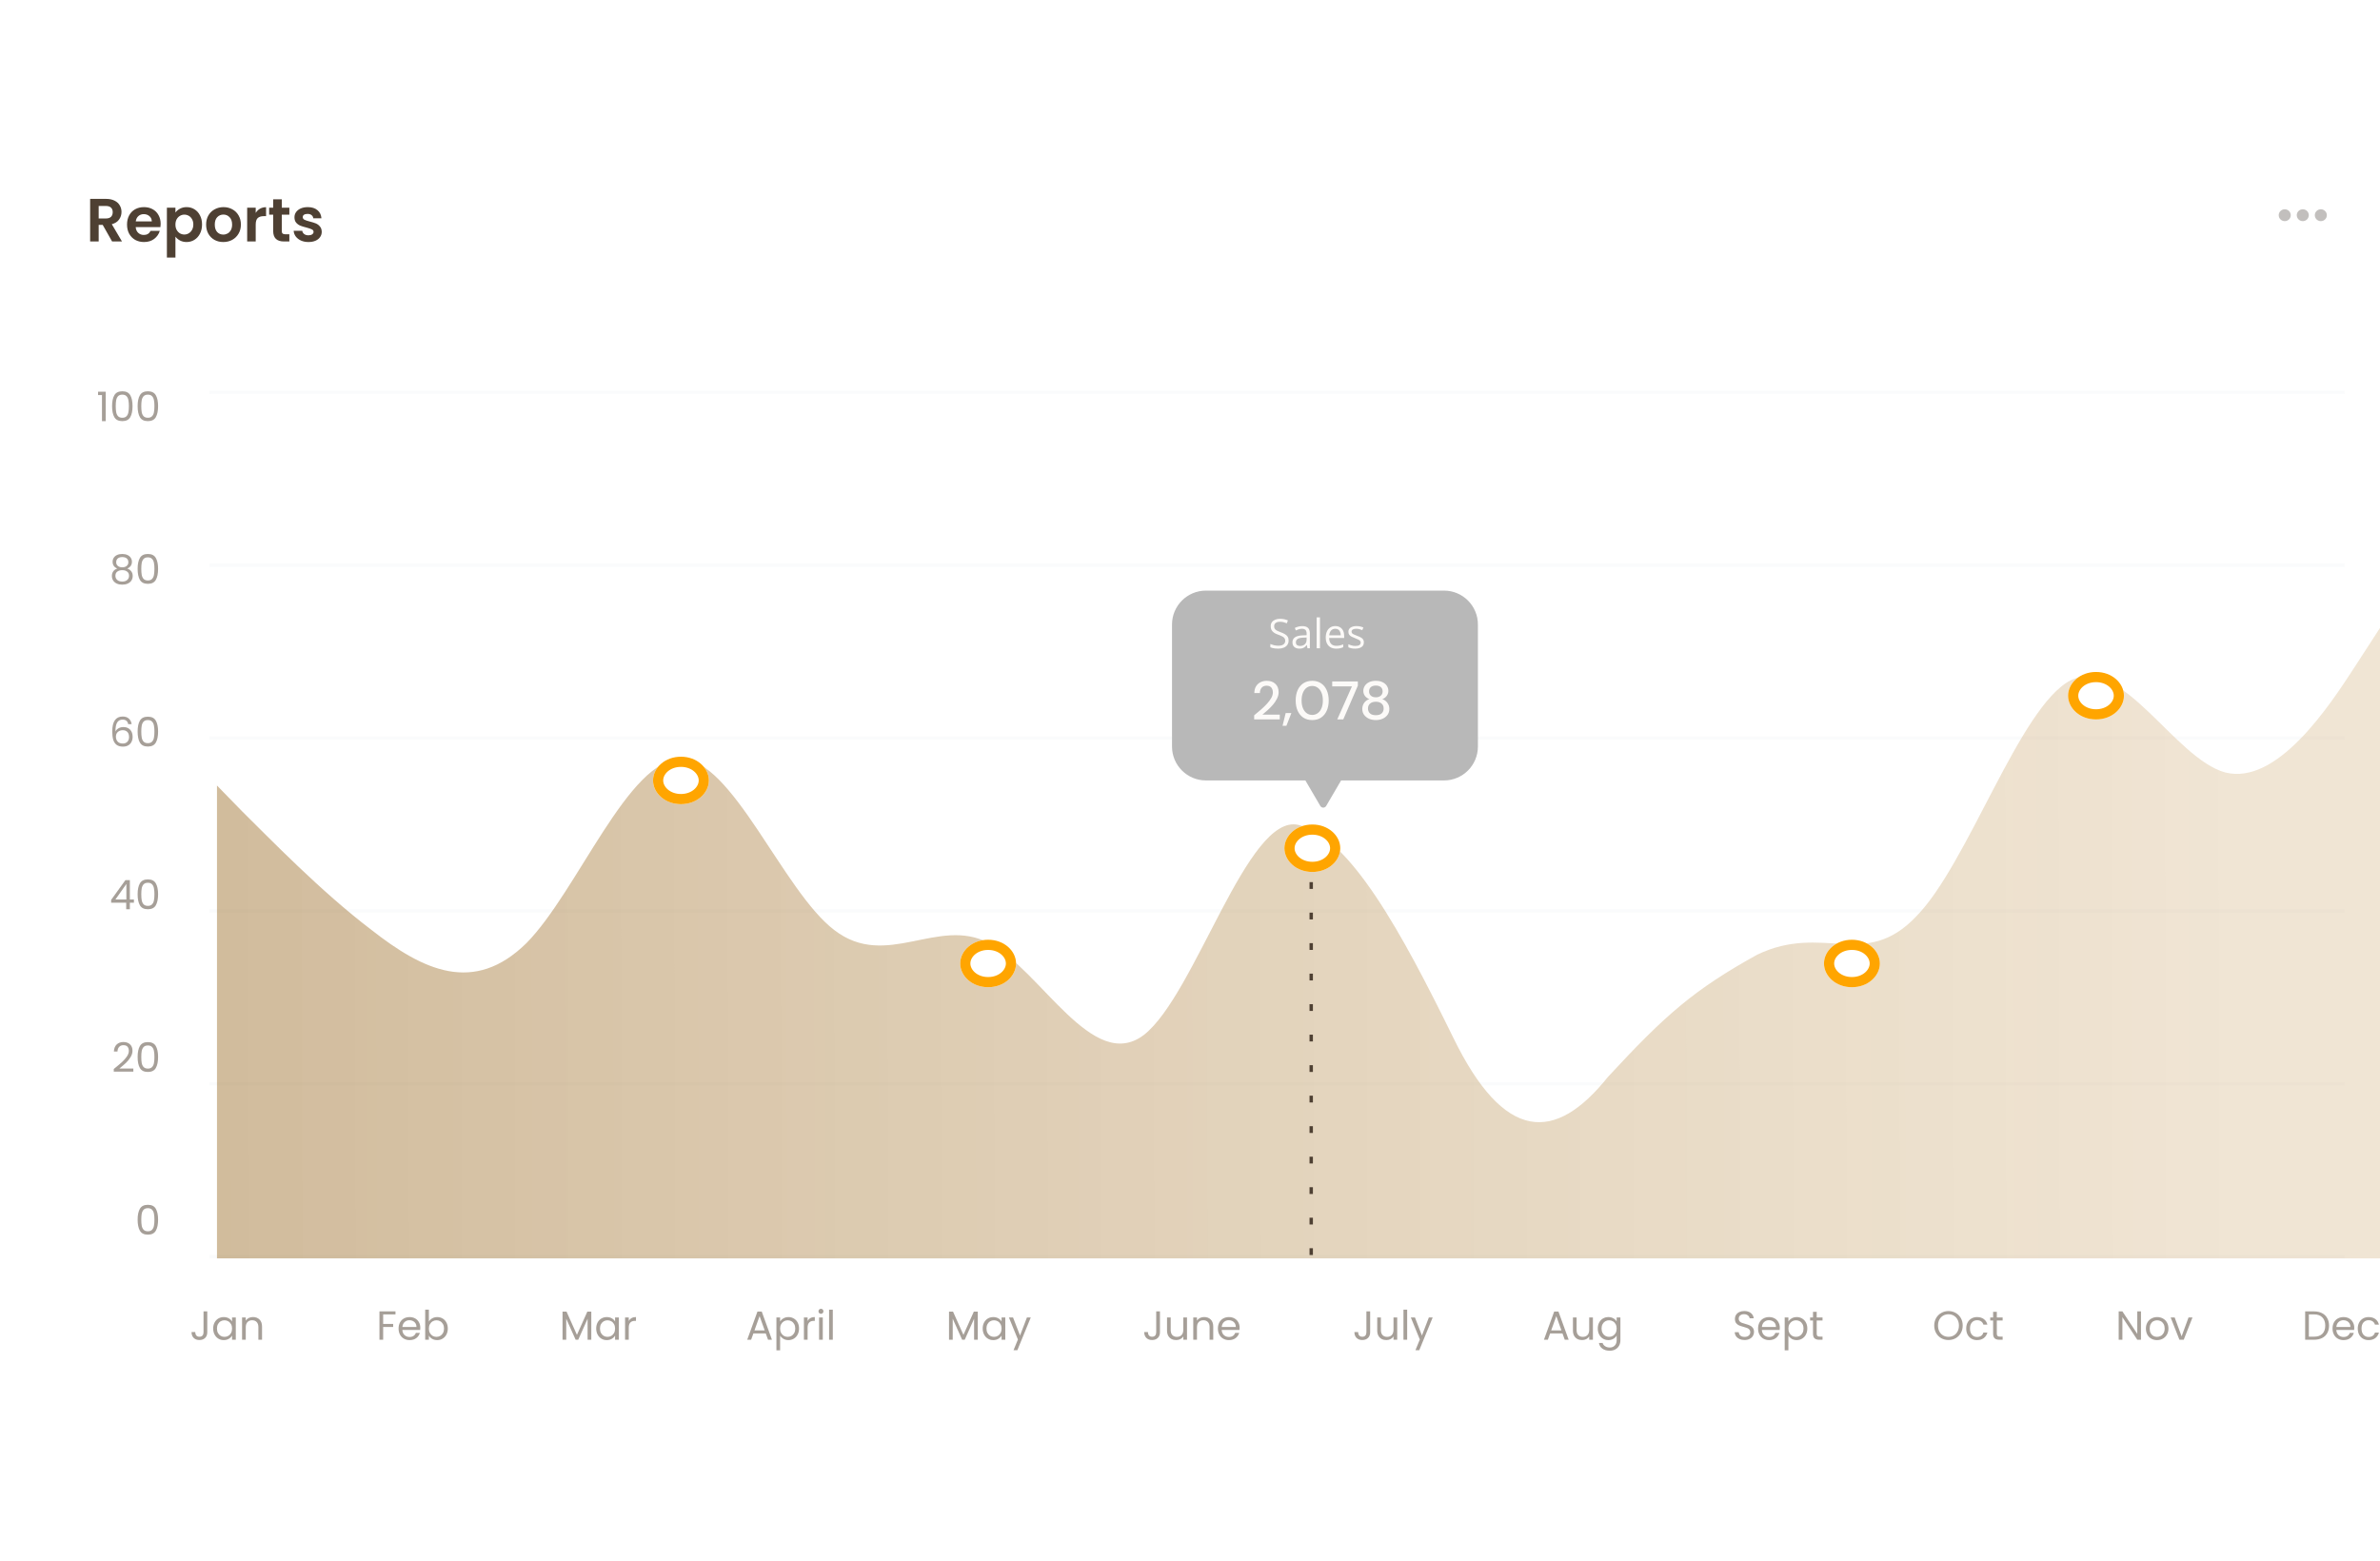 <svg width="622" height="408" viewBox="0 0 702 408" fill="none" xmlns="http://www.w3.org/2000/svg">
<rect width="702" height="408" rx="10" fill="white"/>
<g opacity="0.3">
<path d="M685.801 36.013C685.109 35.329 683.985 35.329 683.292 36.013C682.6 36.696 682.6 37.804 683.292 38.487C683.985 39.171 685.109 39.171 685.801 38.487C686.494 37.804 686.494 36.696 685.801 36.013Z" fill="#312921"/>
<path d="M680.48 36.013C679.787 35.329 678.664 35.329 677.971 36.013C677.278 36.696 677.278 37.804 677.971 38.487C678.664 39.171 679.787 39.171 680.48 38.487C681.172 37.804 681.172 36.696 680.48 36.013Z" fill="#312921"/>
<path d="M675.157 36.013C674.465 35.329 673.341 35.329 672.648 36.013C671.956 36.696 671.956 37.804 672.648 38.487C673.341 39.171 674.465 39.171 675.157 38.487C675.85 37.804 675.85 36.696 675.157 36.013Z" fill="#312921"/>
</g>
<line opacity="0.05" x1="61.786" y1="344.5" x2="691.566" y2="344.5" stroke="#99B2C6"/>
<line opacity="0.05" x1="61.786" y1="293.5" x2="691.566" y2="293.5" stroke="#99B2C6"/>
<line opacity="0.05" x1="61.786" y1="242.5" x2="691.566" y2="242.5" stroke="#99B2C6"/>
<line opacity="0.05" x1="61.786" y1="191.5" x2="691.566" y2="191.5" stroke="#99B2C6"/>
<line opacity="0.05" x1="61.786" y1="140.5" x2="691.566" y2="140.5" stroke="#99B2C6"/>
<line opacity="0.05" x1="61.786" y1="89.5" x2="691.566" y2="89.5" stroke="#99B2C6"/>
<path d="M28.927 90.32V89.324H31.183V98H30.079V90.32H28.927ZM33.059 93.572C33.059 92.196 33.283 91.124 33.731 90.356C34.179 89.58 34.963 89.192 36.083 89.192C37.195 89.192 37.975 89.58 38.423 90.356C38.871 91.124 39.095 92.196 39.095 93.572C39.095 94.972 38.871 96.06 38.423 96.836C37.975 97.612 37.195 98 36.083 98C34.963 98 34.179 97.612 33.731 96.836C33.283 96.06 33.059 94.972 33.059 93.572ZM38.015 93.572C38.015 92.876 37.967 92.288 37.871 91.808C37.783 91.32 37.595 90.928 37.307 90.632C37.027 90.336 36.619 90.188 36.083 90.188C35.539 90.188 35.123 90.336 34.835 90.632C34.555 90.928 34.367 91.32 34.271 91.808C34.183 92.288 34.139 92.876 34.139 93.572C34.139 94.292 34.183 94.896 34.271 95.384C34.367 95.872 34.555 96.264 34.835 96.56C35.123 96.856 35.539 97.004 36.083 97.004C36.619 97.004 37.027 96.856 37.307 96.56C37.595 96.264 37.783 95.872 37.871 95.384C37.967 94.896 38.015 94.292 38.015 93.572ZM40.594 93.572C40.594 92.196 40.818 91.124 41.266 90.356C41.714 89.58 42.498 89.192 43.618 89.192C44.73 89.192 45.51 89.58 45.958 90.356C46.406 91.124 46.63 92.196 46.63 93.572C46.63 94.972 46.406 96.06 45.958 96.836C45.51 97.612 44.73 98 43.618 98C42.498 98 41.714 97.612 41.266 96.836C40.818 96.06 40.594 94.972 40.594 93.572ZM45.55 93.572C45.55 92.876 45.502 92.288 45.406 91.808C45.318 91.32 45.13 90.928 44.842 90.632C44.562 90.336 44.154 90.188 43.618 90.188C43.074 90.188 42.658 90.336 42.37 90.632C42.09 90.928 41.902 91.32 41.806 91.808C41.718 92.288 41.674 92.876 41.674 93.572C41.674 94.292 41.718 94.896 41.806 95.384C41.902 95.872 42.09 96.264 42.37 96.56C42.658 96.856 43.074 97.004 43.618 97.004C44.154 97.004 44.562 96.856 44.842 96.56C45.13 96.264 45.318 95.872 45.406 95.384C45.502 94.896 45.55 94.292 45.55 93.572Z" fill="#4E4033" fill-opacity="0.5"/>
<path d="M34.608 141.488C34.16 141.312 33.816 141.056 33.576 140.72C33.336 140.384 33.216 139.976 33.216 139.496C33.216 139.064 33.324 138.676 33.54 138.332C33.756 137.98 34.076 137.704 34.5 137.504C34.932 137.296 35.452 137.192 36.06 137.192C36.668 137.192 37.184 137.296 37.608 137.504C38.04 137.704 38.364 137.98 38.58 138.332C38.804 138.676 38.916 139.064 38.916 139.496C38.916 139.96 38.792 140.368 38.544 140.72C38.296 141.064 37.956 141.32 37.524 141.488C38.02 141.64 38.412 141.908 38.7 142.292C38.996 142.668 39.144 143.124 39.144 143.66C39.144 144.18 39.016 144.636 38.76 145.028C38.504 145.412 38.14 145.712 37.668 145.928C37.204 146.136 36.668 146.24 36.06 146.24C35.452 146.24 34.916 146.136 34.452 145.928C33.996 145.712 33.64 145.412 33.384 145.028C33.128 144.636 33 144.18 33 143.66C33 143.124 33.144 142.664 33.432 142.28C33.72 141.896 34.112 141.632 34.608 141.488ZM37.86 139.628C37.86 139.14 37.7 138.764 37.38 138.5C37.06 138.236 36.62 138.104 36.06 138.104C35.508 138.104 35.072 138.236 34.752 138.5C34.432 138.764 34.272 139.144 34.272 139.64C34.272 140.088 34.436 140.448 34.764 140.72C35.1 140.992 35.532 141.128 36.06 141.128C36.596 141.128 37.028 140.992 37.356 140.72C37.692 140.44 37.86 140.076 37.86 139.628ZM36.06 141.968C35.468 141.968 34.984 142.108 34.608 142.388C34.232 142.66 34.044 143.072 34.044 143.624C34.044 144.136 34.224 144.548 34.584 144.86C34.952 145.172 35.444 145.328 36.06 145.328C36.676 145.328 37.164 145.172 37.524 144.86C37.884 144.548 38.064 144.136 38.064 143.624C38.064 143.088 37.88 142.68 37.512 142.4C37.144 142.112 36.66 141.968 36.06 141.968ZM40.594 141.572C40.594 140.196 40.818 139.124 41.266 138.356C41.714 137.58 42.498 137.192 43.618 137.192C44.73 137.192 45.51 137.58 45.958 138.356C46.406 139.124 46.63 140.196 46.63 141.572C46.63 142.972 46.406 144.06 45.958 144.836C45.51 145.612 44.73 146 43.618 146C42.498 146 41.714 145.612 41.266 144.836C40.818 144.06 40.594 142.972 40.594 141.572ZM45.55 141.572C45.55 140.876 45.502 140.288 45.406 139.808C45.318 139.32 45.13 138.928 44.842 138.632C44.562 138.336 44.154 138.188 43.618 138.188C43.074 138.188 42.658 138.336 42.37 138.632C42.09 138.928 41.902 139.32 41.806 139.808C41.718 140.288 41.674 140.876 41.674 141.572C41.674 142.292 41.718 142.896 41.806 143.384C41.902 143.872 42.09 144.264 42.37 144.56C42.658 144.856 43.074 145.004 43.618 145.004C44.154 145.004 44.562 144.856 44.842 144.56C45.13 144.264 45.318 143.872 45.406 143.384C45.502 142.896 45.55 142.292 45.55 141.572Z" fill="#4E4033" fill-opacity="0.5"/>
<path d="M37.813 187.388C37.637 186.5 37.089 186.056 36.169 186.056C35.457 186.056 34.925 186.332 34.573 186.884C34.221 187.428 34.049 188.328 34.057 189.584C34.241 189.168 34.545 188.844 34.969 188.612C35.401 188.372 35.881 188.252 36.409 188.252C37.233 188.252 37.889 188.508 38.377 189.02C38.873 189.532 39.121 190.24 39.121 191.144C39.121 191.688 39.013 192.176 38.797 192.608C38.589 193.04 38.269 193.384 37.837 193.64C37.413 193.896 36.897 194.024 36.289 194.024C35.465 194.024 34.821 193.84 34.357 193.472C33.893 193.104 33.569 192.596 33.385 191.948C33.201 191.3 33.109 190.5 33.109 189.548C33.109 186.612 34.133 185.144 36.181 185.144C36.965 185.144 37.581 185.356 38.029 185.78C38.477 186.204 38.741 186.74 38.821 187.388H37.813ZM36.181 189.176C35.837 189.176 35.513 189.248 35.209 189.392C34.905 189.528 34.657 189.74 34.465 190.028C34.281 190.308 34.189 190.652 34.189 191.06C34.189 191.668 34.365 192.164 34.717 192.548C35.069 192.924 35.573 193.112 36.229 193.112C36.789 193.112 37.233 192.94 37.561 192.596C37.897 192.244 38.065 191.772 38.065 191.18C38.065 190.556 37.905 190.068 37.585 189.716C37.265 189.356 36.797 189.176 36.181 189.176ZM40.594 189.572C40.594 188.196 40.818 187.124 41.266 186.356C41.714 185.58 42.498 185.192 43.618 185.192C44.73 185.192 45.51 185.58 45.958 186.356C46.406 187.124 46.63 188.196 46.63 189.572C46.63 190.972 46.406 192.06 45.958 192.836C45.51 193.612 44.73 194 43.618 194C42.498 194 41.714 193.612 41.266 192.836C40.818 192.06 40.594 190.972 40.594 189.572ZM45.55 189.572C45.55 188.876 45.502 188.288 45.406 187.808C45.318 187.32 45.13 186.928 44.842 186.632C44.562 186.336 44.154 186.188 43.618 186.188C43.074 186.188 42.658 186.336 42.37 186.632C42.09 186.928 41.902 187.32 41.806 187.808C41.718 188.288 41.674 188.876 41.674 189.572C41.674 190.292 41.718 190.896 41.806 191.384C41.902 191.872 42.09 192.264 42.37 192.56C42.658 192.856 43.074 193.004 43.618 193.004C44.154 193.004 44.562 192.856 44.842 192.56C45.13 192.264 45.318 191.872 45.406 191.384C45.502 190.896 45.55 190.292 45.55 189.572Z" fill="#4E4033" fill-opacity="0.5"/>
<path d="M32.783 240.068V239.24L36.995 233.408H38.303V239.12H39.504V240.068H38.303V242H37.224V240.068H32.783ZM37.272 234.548L34.044 239.12H37.272V234.548ZM40.594 237.572C40.594 236.196 40.818 235.124 41.266 234.356C41.714 233.58 42.498 233.192 43.618 233.192C44.73 233.192 45.51 233.58 45.958 234.356C46.406 235.124 46.63 236.196 46.63 237.572C46.63 238.972 46.406 240.06 45.958 240.836C45.51 241.612 44.73 242 43.618 242C42.498 242 41.714 241.612 41.266 240.836C40.818 240.06 40.594 238.972 40.594 237.572ZM45.55 237.572C45.55 236.876 45.502 236.288 45.406 235.808C45.318 235.32 45.13 234.928 44.842 234.632C44.562 234.336 44.154 234.188 43.618 234.188C43.074 234.188 42.658 234.336 42.37 234.632C42.09 234.928 41.902 235.32 41.806 235.808C41.718 236.288 41.674 236.876 41.674 237.572C41.674 238.292 41.718 238.896 41.806 239.384C41.902 239.872 42.09 240.264 42.37 240.56C42.658 240.856 43.074 241.004 43.618 241.004C44.154 241.004 44.562 240.856 44.842 240.56C45.13 240.264 45.318 239.872 45.406 239.384C45.502 238.896 45.55 238.292 45.55 237.572Z" fill="#4E4033" fill-opacity="0.5"/>
<path d="M33.56 289.124C34.576 288.308 35.372 287.64 35.948 287.12C36.524 286.592 37.008 286.044 37.4 285.476C37.8 284.9 38 284.336 38 283.784C38 283.264 37.872 282.856 37.616 282.56C37.368 282.256 36.964 282.104 36.404 282.104C35.86 282.104 35.436 282.276 35.132 282.62C34.836 282.956 34.676 283.408 34.652 283.976H33.596C33.628 283.08 33.9 282.388 34.412 281.9C34.924 281.412 35.584 281.168 36.392 281.168C37.216 281.168 37.868 281.396 38.348 281.852C38.836 282.308 39.08 282.936 39.08 283.736C39.08 284.4 38.88 285.048 38.48 285.68C38.088 286.304 37.64 286.856 37.136 287.336C36.632 287.808 35.988 288.36 35.204 288.992H39.332V289.904H33.56V289.124ZM40.594 285.572C40.594 284.196 40.818 283.124 41.266 282.356C41.714 281.58 42.498 281.192 43.618 281.192C44.73 281.192 45.51 281.58 45.958 282.356C46.406 283.124 46.63 284.196 46.63 285.572C46.63 286.972 46.406 288.06 45.958 288.836C45.51 289.612 44.73 290 43.618 290C42.498 290 41.714 289.612 41.266 288.836C40.818 288.06 40.594 286.972 40.594 285.572ZM45.55 285.572C45.55 284.876 45.502 284.288 45.406 283.808C45.318 283.32 45.13 282.928 44.842 282.632C44.562 282.336 44.154 282.188 43.618 282.188C43.074 282.188 42.658 282.336 42.37 282.632C42.09 282.928 41.902 283.32 41.806 283.808C41.718 284.288 41.674 284.876 41.674 285.572C41.674 286.292 41.718 286.896 41.806 287.384C41.902 287.872 42.09 288.264 42.37 288.56C42.658 288.856 43.074 289.004 43.618 289.004C44.154 289.004 44.562 288.856 44.842 288.56C45.13 288.264 45.318 287.872 45.406 287.384C45.502 286.896 45.55 286.292 45.55 285.572Z" fill="#4E4033" fill-opacity="0.5"/>
<path d="M40.594 333.572C40.594 332.196 40.818 331.124 41.266 330.356C41.714 329.58 42.498 329.192 43.618 329.192C44.73 329.192 45.51 329.58 45.958 330.356C46.406 331.124 46.63 332.196 46.63 333.572C46.63 334.972 46.406 336.06 45.958 336.836C45.51 337.612 44.73 338 43.618 338C42.498 338 41.714 337.612 41.266 336.836C40.818 336.06 40.594 334.972 40.594 333.572ZM45.55 333.572C45.55 332.876 45.502 332.288 45.406 331.808C45.318 331.32 45.13 330.928 44.842 330.632C44.562 330.336 44.154 330.188 43.618 330.188C43.074 330.188 42.658 330.336 42.37 330.632C42.09 330.928 41.902 331.32 41.806 331.808C41.718 332.288 41.674 332.876 41.674 333.572C41.674 334.292 41.718 334.896 41.806 335.384C41.902 335.872 42.09 336.264 42.37 336.56C42.658 336.856 43.074 337.004 43.618 337.004C44.154 337.004 44.562 336.856 44.842 336.56C45.13 336.264 45.318 335.872 45.406 335.384C45.502 334.896 45.55 334.292 45.55 333.572Z" fill="#4E4033" fill-opacity="0.5"/>
<path d="M61.136 360.636V366.816C61.136 367.504 60.924 368.056 60.5 368.472C60.076 368.88 59.516 369.084 58.82 369.084C58.116 369.084 57.552 368.876 57.128 368.46C56.704 368.036 56.492 367.46 56.492 366.732H57.584C57.592 367.14 57.696 367.472 57.896 367.728C58.104 367.984 58.412 368.112 58.82 368.112C59.228 368.112 59.532 367.992 59.732 367.752C59.932 367.504 60.032 367.192 60.032 366.816V360.636H61.136ZM62.879 365.688C62.879 365.016 63.015 364.428 63.287 363.924C63.559 363.412 63.931 363.016 64.403 362.736C64.883 362.456 65.415 362.316 65.999 362.316C66.575 362.316 67.075 362.44 67.499 362.688C67.923 362.936 68.239 363.248 68.447 363.624V362.424H69.551V369H68.447V367.776C68.231 368.16 67.907 368.48 67.475 368.736C67.051 368.984 66.555 369.108 65.987 369.108C65.403 369.108 64.875 368.964 64.403 368.676C63.931 368.388 63.559 367.984 63.287 367.464C63.015 366.944 62.879 366.352 62.879 365.688ZM68.447 365.7C68.447 365.204 68.347 364.772 68.147 364.404C67.947 364.036 67.675 363.756 67.331 363.564C66.995 363.364 66.623 363.264 66.215 363.264C65.807 363.264 65.435 363.36 65.099 363.552C64.763 363.744 64.495 364.024 64.295 364.392C64.095 364.76 63.995 365.192 63.995 365.688C63.995 366.192 64.095 366.632 64.295 367.008C64.495 367.376 64.763 367.66 65.099 367.86C65.435 368.052 65.807 368.148 66.215 368.148C66.623 368.148 66.995 368.052 67.331 367.86C67.675 367.66 67.947 367.376 68.147 367.008C68.347 366.632 68.447 366.196 68.447 365.7ZM74.601 362.304C75.401 362.304 76.049 362.548 76.545 363.036C77.041 363.516 77.289 364.212 77.289 365.124V369H76.209V365.28C76.209 364.624 76.045 364.124 75.717 363.78C75.389 363.428 74.941 363.252 74.373 363.252C73.797 363.252 73.337 363.432 72.993 363.792C72.657 364.152 72.489 364.676 72.489 365.364V369H71.397V362.424H72.489V363.36C72.705 363.024 72.997 362.764 73.365 362.58C73.741 362.396 74.153 362.304 74.601 362.304Z" fill="#4E4033" fill-opacity="0.5"/>
<path d="M116.652 360.636V361.524H113.016V364.344H115.968V365.232H113.016V369H111.924V360.636H116.652ZM123.971 365.46C123.971 365.668 123.959 365.888 123.935 366.12H118.679C118.719 366.768 118.939 367.276 119.339 367.644C119.747 368.004 120.239 368.184 120.815 368.184C121.287 368.184 121.679 368.076 121.991 367.86C122.311 367.636 122.535 367.34 122.663 366.972H123.839C123.663 367.604 123.311 368.12 122.783 368.52C122.255 368.912 121.599 369.108 120.815 369.108C120.191 369.108 119.631 368.968 119.135 368.688C118.647 368.408 118.263 368.012 117.983 367.5C117.703 366.98 117.563 366.38 117.563 365.7C117.563 365.02 117.699 364.424 117.971 363.912C118.243 363.4 118.623 363.008 119.111 362.736C119.607 362.456 120.175 362.316 120.815 362.316C121.439 362.316 121.991 362.452 122.471 362.724C122.951 362.996 123.319 363.372 123.575 363.852C123.839 364.324 123.971 364.86 123.971 365.46ZM122.843 365.232C122.843 364.816 122.751 364.46 122.567 364.164C122.383 363.86 122.131 363.632 121.811 363.48C121.499 363.32 121.151 363.24 120.767 363.24C120.215 363.24 119.743 363.416 119.351 363.768C118.967 364.12 118.747 364.608 118.691 365.232H122.843ZM126.504 363.648C126.728 363.256 127.056 362.936 127.488 362.688C127.92 362.44 128.412 362.316 128.964 362.316C129.556 362.316 130.088 362.456 130.56 362.736C131.032 363.016 131.404 363.412 131.676 363.924C131.948 364.428 132.084 365.016 132.084 365.688C132.084 366.352 131.948 366.944 131.676 367.464C131.404 367.984 131.028 368.388 130.548 368.676C130.076 368.964 129.548 369.108 128.964 369.108C128.396 369.108 127.896 368.984 127.464 368.736C127.04 368.488 126.72 368.172 126.504 367.788V369H125.412V360.12H126.504V363.648ZM130.968 365.688C130.968 365.192 130.868 364.76 130.668 364.392C130.468 364.024 130.196 363.744 129.852 363.552C129.516 363.36 129.144 363.264 128.736 363.264C128.336 363.264 127.964 363.364 127.62 363.564C127.284 363.756 127.012 364.04 126.804 364.416C126.604 364.784 126.504 365.212 126.504 365.7C126.504 366.196 126.604 366.632 126.804 367.008C127.012 367.376 127.284 367.66 127.62 367.86C127.964 368.052 128.336 368.148 128.736 368.148C129.144 368.148 129.516 368.052 129.852 367.86C130.196 367.66 130.468 367.376 130.668 367.008C130.868 366.632 130.968 366.192 130.968 365.688Z" fill="#4E4033" fill-opacity="0.5"/>
<path d="M174.408 360.696V369H173.316V362.808L170.556 369H169.788L167.016 362.796V369H165.924V360.696H167.1L170.172 367.56L173.244 360.696H174.408ZM175.852 365.688C175.852 365.016 175.988 364.428 176.26 363.924C176.532 363.412 176.904 363.016 177.376 362.736C177.856 362.456 178.388 362.316 178.972 362.316C179.548 362.316 180.048 362.44 180.472 362.688C180.896 362.936 181.212 363.248 181.42 363.624V362.424H182.524V369H181.42V367.776C181.204 368.16 180.88 368.48 180.448 368.736C180.024 368.984 179.528 369.108 178.96 369.108C178.376 369.108 177.848 368.964 177.376 368.676C176.904 368.388 176.532 367.984 176.26 367.464C175.988 366.944 175.852 366.352 175.852 365.688ZM181.42 365.7C181.42 365.204 181.32 364.772 181.12 364.404C180.92 364.036 180.648 363.756 180.304 363.564C179.968 363.364 179.596 363.264 179.188 363.264C178.78 363.264 178.408 363.36 178.072 363.552C177.736 363.744 177.468 364.024 177.268 364.392C177.068 364.76 176.968 365.192 176.968 365.688C176.968 366.192 177.068 366.632 177.268 367.008C177.468 367.376 177.736 367.66 178.072 367.86C178.408 368.052 178.78 368.148 179.188 368.148C179.596 368.148 179.968 368.052 180.304 367.86C180.648 367.66 180.92 367.376 181.12 367.008C181.32 366.632 181.42 366.196 181.42 365.7ZM185.461 363.492C185.653 363.116 185.925 362.824 186.277 362.616C186.637 362.408 187.073 362.304 187.585 362.304V363.432H187.297C186.073 363.432 185.461 364.096 185.461 365.424V369H184.369V362.424H185.461V363.492Z" fill="#4E4033" fill-opacity="0.5"/>
<path d="M225.868 367.14H222.22L221.548 369H220.396L223.42 360.684H224.68L227.692 369H226.54L225.868 367.14ZM225.556 366.252L224.044 362.028L222.532 366.252H225.556ZM230.102 363.636C230.318 363.26 230.638 362.948 231.062 362.7C231.494 362.444 231.994 362.316 232.562 362.316C233.146 362.316 233.674 362.456 234.146 362.736C234.626 363.016 235.002 363.412 235.274 363.924C235.546 364.428 235.682 365.016 235.682 365.688C235.682 366.352 235.546 366.944 235.274 367.464C235.002 367.984 234.626 368.388 234.146 368.676C233.674 368.964 233.146 369.108 232.562 369.108C232.002 369.108 231.506 368.984 231.074 368.736C230.65 368.48 230.326 368.164 230.102 367.788V372.12H229.01V362.424H230.102V363.636ZM234.566 365.688C234.566 365.192 234.466 364.76 234.266 364.392C234.066 364.024 233.794 363.744 233.45 363.552C233.114 363.36 232.742 363.264 232.334 363.264C231.934 363.264 231.562 363.364 231.218 363.564C230.882 363.756 230.61 364.04 230.402 364.416C230.202 364.784 230.102 365.212 230.102 365.7C230.102 366.196 230.202 366.632 230.402 367.008C230.61 367.376 230.882 367.66 231.218 367.86C231.562 368.052 231.934 368.148 232.334 368.148C232.742 368.148 233.114 368.052 233.45 367.86C233.794 367.66 234.066 367.376 234.266 367.008C234.466 366.632 234.566 366.192 234.566 365.688ZM238.211 363.492C238.403 363.116 238.675 362.824 239.027 362.616C239.387 362.408 239.823 362.304 240.335 362.304V363.432H240.047C238.823 363.432 238.211 364.096 238.211 365.424V369H237.119V362.424H238.211V363.492ZM242.16 361.356C241.952 361.356 241.776 361.284 241.632 361.14C241.488 360.996 241.416 360.82 241.416 360.612C241.416 360.404 241.488 360.228 241.632 360.084C241.776 359.94 241.952 359.868 242.16 359.868C242.36 359.868 242.528 359.94 242.664 360.084C242.808 360.228 242.88 360.404 242.88 360.612C242.88 360.82 242.808 360.996 242.664 361.14C242.528 361.284 242.36 361.356 242.16 361.356ZM242.688 362.424V369H241.596V362.424H242.688ZM245.641 360.12V369H244.549V360.12H245.641Z" fill="#4E4033" fill-opacity="0.5"/>
<path d="M288.408 360.696V369H287.316V362.808L284.556 369H283.788L281.016 362.796V369H279.924V360.696H281.1L284.172 367.56L287.244 360.696H288.408ZM289.852 365.688C289.852 365.016 289.988 364.428 290.26 363.924C290.532 363.412 290.904 363.016 291.376 362.736C291.856 362.456 292.388 362.316 292.972 362.316C293.548 362.316 294.048 362.44 294.472 362.688C294.896 362.936 295.212 363.248 295.42 363.624V362.424H296.524V369H295.42V367.776C295.204 368.16 294.88 368.48 294.448 368.736C294.024 368.984 293.528 369.108 292.96 369.108C292.376 369.108 291.848 368.964 291.376 368.676C290.904 368.388 290.532 367.984 290.26 367.464C289.988 366.944 289.852 366.352 289.852 365.688ZM295.42 365.7C295.42 365.204 295.32 364.772 295.12 364.404C294.92 364.036 294.648 363.756 294.304 363.564C293.968 363.364 293.596 363.264 293.188 363.264C292.78 363.264 292.408 363.36 292.072 363.552C291.736 363.744 291.468 364.024 291.268 364.392C291.068 364.76 290.968 365.192 290.968 365.688C290.968 366.192 291.068 366.632 291.268 367.008C291.468 367.376 291.736 367.66 292.072 367.86C292.408 368.052 292.78 368.148 293.188 368.148C293.596 368.148 293.968 368.052 294.304 367.86C294.648 367.66 294.92 367.376 295.12 367.008C295.32 366.632 295.42 366.196 295.42 365.7ZM304.033 362.424L300.073 372.096H298.945L300.241 368.928L297.589 362.424H298.801L300.865 367.752L302.905 362.424H304.033Z" fill="#4E4033" fill-opacity="0.5"/>
<path d="M342.136 360.636V366.816C342.136 367.504 341.924 368.056 341.5 368.472C341.076 368.88 340.516 369.084 339.82 369.084C339.116 369.084 338.552 368.876 338.128 368.46C337.704 368.036 337.492 367.46 337.492 366.732H338.584C338.592 367.14 338.696 367.472 338.896 367.728C339.104 367.984 339.412 368.112 339.82 368.112C340.228 368.112 340.532 367.992 340.732 367.752C340.932 367.504 341.032 367.192 341.032 366.816V360.636H342.136ZM350.119 362.424V369H349.027V368.028C348.819 368.364 348.527 368.628 348.151 368.82C347.783 369.004 347.375 369.096 346.927 369.096C346.415 369.096 345.955 368.992 345.547 368.784C345.139 368.568 344.815 368.248 344.575 367.824C344.343 367.4 344.227 366.884 344.227 366.276V362.424H345.307V366.132C345.307 366.78 345.471 367.28 345.799 367.632C346.127 367.976 346.575 368.148 347.143 368.148C347.727 368.148 348.187 367.968 348.523 367.608C348.859 367.248 349.027 366.724 349.027 366.036V362.424H350.119ZM355.167 362.304C355.967 362.304 356.615 362.548 357.111 363.036C357.607 363.516 357.855 364.212 357.855 365.124V369H356.775V365.28C356.775 364.624 356.611 364.124 356.283 363.78C355.955 363.428 355.507 363.252 354.939 363.252C354.363 363.252 353.903 363.432 353.559 363.792C353.223 364.152 353.055 364.676 353.055 365.364V369H351.963V362.424H353.055V363.36C353.271 363.024 353.563 362.764 353.931 362.58C354.307 362.396 354.719 362.304 355.167 362.304ZM365.639 365.46C365.639 365.668 365.627 365.888 365.603 366.12H360.347C360.387 366.768 360.607 367.276 361.007 367.644C361.415 368.004 361.907 368.184 362.483 368.184C362.955 368.184 363.347 368.076 363.659 367.86C363.979 367.636 364.203 367.34 364.331 366.972H365.507C365.331 367.604 364.979 368.12 364.451 368.52C363.923 368.912 363.267 369.108 362.483 369.108C361.859 369.108 361.299 368.968 360.803 368.688C360.315 368.408 359.931 368.012 359.651 367.5C359.371 366.98 359.231 366.38 359.231 365.7C359.231 365.02 359.367 364.424 359.639 363.912C359.911 363.4 360.291 363.008 360.779 362.736C361.275 362.456 361.843 362.316 362.483 362.316C363.107 362.316 363.659 362.452 364.139 362.724C364.619 362.996 364.987 363.372 365.243 363.852C365.507 364.324 365.639 364.86 365.639 365.46ZM364.511 365.232C364.511 364.816 364.419 364.46 364.235 364.164C364.051 363.86 363.799 363.632 363.479 363.48C363.167 363.32 362.819 363.24 362.435 363.24C361.883 363.24 361.411 363.416 361.019 363.768C360.635 364.12 360.415 364.608 360.359 365.232H364.511Z" fill="#4E4033" fill-opacity="0.5"/>
<path d="M404.136 360.636V366.816C404.136 367.504 403.924 368.056 403.5 368.472C403.076 368.88 402.516 369.084 401.82 369.084C401.116 369.084 400.552 368.876 400.128 368.46C399.704 368.036 399.492 367.46 399.492 366.732H400.584C400.592 367.14 400.696 367.472 400.896 367.728C401.104 367.984 401.412 368.112 401.82 368.112C402.228 368.112 402.532 367.992 402.732 367.752C402.932 367.504 403.032 367.192 403.032 366.816V360.636H404.136ZM412.119 362.424V369H411.027V368.028C410.819 368.364 410.527 368.628 410.151 368.82C409.783 369.004 409.375 369.096 408.927 369.096C408.415 369.096 407.955 368.992 407.547 368.784C407.139 368.568 406.815 368.248 406.575 367.824C406.343 367.4 406.227 366.884 406.227 366.276V362.424H407.307V366.132C407.307 366.78 407.471 367.28 407.799 367.632C408.127 367.976 408.575 368.148 409.143 368.148C409.727 368.148 410.187 367.968 410.523 367.608C410.859 367.248 411.027 366.724 411.027 366.036V362.424H412.119ZM415.055 360.12V369H413.963V360.12H415.055ZM422.58 362.424L418.62 372.096H417.492L418.788 368.928L416.136 362.424H417.348L419.412 367.752L421.452 362.424H422.58Z" fill="#4E4033" fill-opacity="0.5"/>
<path d="M460.868 367.14H457.22L456.548 369H455.396L458.42 360.684H459.68L462.692 369H461.54L460.868 367.14ZM460.556 366.252L459.044 362.028L457.532 366.252H460.556ZM469.842 362.424V369H468.75V368.028C468.542 368.364 468.25 368.628 467.874 368.82C467.506 369.004 467.098 369.096 466.65 369.096C466.138 369.096 465.678 368.992 465.27 368.784C464.862 368.568 464.538 368.248 464.298 367.824C464.066 367.4 463.95 366.884 463.95 366.276V362.424H465.03V366.132C465.03 366.78 465.194 367.28 465.522 367.632C465.85 367.976 466.298 368.148 466.866 368.148C467.45 368.148 467.91 367.968 468.246 367.608C468.582 367.248 468.75 366.724 468.75 366.036V362.424H469.842ZM474.398 362.316C474.966 362.316 475.462 362.44 475.886 362.688C476.318 362.936 476.638 363.248 476.846 363.624V362.424H477.95V369.144C477.95 369.744 477.822 370.276 477.566 370.74C477.31 371.212 476.942 371.58 476.462 371.844C475.99 372.108 475.438 372.24 474.806 372.24C473.942 372.24 473.222 372.036 472.646 371.628C472.07 371.22 471.73 370.664 471.626 369.96H472.706C472.826 370.36 473.074 370.68 473.45 370.92C473.826 371.168 474.278 371.292 474.806 371.292C475.406 371.292 475.894 371.104 476.27 370.728C476.654 370.352 476.846 369.824 476.846 369.144V367.764C476.63 368.148 476.31 368.468 475.886 368.724C475.462 368.98 474.966 369.108 474.398 369.108C473.814 369.108 473.282 368.964 472.802 368.676C472.33 368.388 471.958 367.984 471.686 367.464C471.414 366.944 471.278 366.352 471.278 365.688C471.278 365.016 471.414 364.428 471.686 363.924C471.958 363.412 472.33 363.016 472.802 362.736C473.282 362.456 473.814 362.316 474.398 362.316ZM476.846 365.7C476.846 365.204 476.746 364.772 476.546 364.404C476.346 364.036 476.074 363.756 475.73 363.564C475.394 363.364 475.022 363.264 474.614 363.264C474.206 363.264 473.834 363.36 473.498 363.552C473.162 363.744 472.894 364.024 472.694 364.392C472.494 364.76 472.394 365.192 472.394 365.688C472.394 366.192 472.494 366.632 472.694 367.008C472.894 367.376 473.162 367.66 473.498 367.86C473.834 368.052 474.206 368.148 474.614 368.148C475.022 368.148 475.394 368.052 475.73 367.86C476.074 367.66 476.346 367.376 476.546 367.008C476.746 366.632 476.846 366.196 476.846 365.7Z" fill="#4E4033" fill-opacity="0.5"/>
<path d="M514.576 369.084C514.024 369.084 513.528 368.988 513.088 368.796C512.656 368.596 512.316 368.324 512.068 367.98C511.82 367.628 511.692 367.224 511.684 366.768H512.848C512.888 367.16 513.048 367.492 513.328 367.764C513.616 368.028 514.032 368.16 514.576 368.16C515.096 368.16 515.504 368.032 515.8 367.776C516.104 367.512 516.256 367.176 516.256 366.768C516.256 366.448 516.168 366.188 515.992 365.988C515.816 365.788 515.596 365.636 515.332 365.532C515.068 365.428 514.712 365.316 514.264 365.196C513.712 365.052 513.268 364.908 512.932 364.764C512.604 364.62 512.32 364.396 512.08 364.092C511.848 363.78 511.732 363.364 511.732 362.844C511.732 362.388 511.848 361.984 512.08 361.632C512.312 361.28 512.636 361.008 513.052 360.816C513.476 360.624 513.96 360.528 514.504 360.528C515.288 360.528 515.928 360.724 516.424 361.116C516.928 361.508 517.212 362.028 517.276 362.676H516.076C516.036 362.356 515.868 362.076 515.572 361.836C515.276 361.588 514.884 361.464 514.396 361.464C513.94 361.464 513.568 361.584 513.28 361.824C512.992 362.056 512.848 362.384 512.848 362.808C512.848 363.112 512.932 363.36 513.1 363.552C513.276 363.744 513.488 363.892 513.736 363.996C513.992 364.092 514.348 364.204 514.804 364.332C515.356 364.484 515.8 364.636 516.136 364.788C516.472 364.932 516.76 365.16 517 365.472C517.24 365.776 517.36 366.192 517.36 366.72C517.36 367.128 517.252 367.512 517.036 367.872C516.82 368.232 516.5 368.524 516.076 368.748C515.652 368.972 515.152 369.084 514.576 369.084ZM524.967 365.46C524.967 365.668 524.955 365.888 524.931 366.12H519.675C519.715 366.768 519.935 367.276 520.335 367.644C520.743 368.004 521.235 368.184 521.811 368.184C522.283 368.184 522.675 368.076 522.987 367.86C523.307 367.636 523.531 367.34 523.659 366.972H524.835C524.659 367.604 524.307 368.12 523.779 368.52C523.251 368.912 522.595 369.108 521.811 369.108C521.187 369.108 520.627 368.968 520.131 368.688C519.643 368.408 519.259 368.012 518.979 367.5C518.699 366.98 518.559 366.38 518.559 365.7C518.559 365.02 518.695 364.424 518.967 363.912C519.239 363.4 519.619 363.008 520.107 362.736C520.603 362.456 521.171 362.316 521.811 362.316C522.435 362.316 522.987 362.452 523.467 362.724C523.947 362.996 524.315 363.372 524.571 363.852C524.835 364.324 524.967 364.86 524.967 365.46ZM523.839 365.232C523.839 364.816 523.747 364.46 523.563 364.164C523.379 363.86 523.127 363.632 522.807 363.48C522.495 363.32 522.147 363.24 521.763 363.24C521.211 363.24 520.739 363.416 520.347 363.768C519.963 364.12 519.743 364.608 519.687 365.232H523.839ZM527.5 363.636C527.716 363.26 528.036 362.948 528.46 362.7C528.892 362.444 529.392 362.316 529.96 362.316C530.544 362.316 531.072 362.456 531.544 362.736C532.024 363.016 532.4 363.412 532.672 363.924C532.944 364.428 533.08 365.016 533.08 365.688C533.08 366.352 532.944 366.944 532.672 367.464C532.4 367.984 532.024 368.388 531.544 368.676C531.072 368.964 530.544 369.108 529.96 369.108C529.4 369.108 528.904 368.984 528.472 368.736C528.048 368.48 527.724 368.164 527.5 367.788V372.12H526.408V362.424H527.5V363.636ZM531.964 365.688C531.964 365.192 531.864 364.76 531.664 364.392C531.464 364.024 531.192 363.744 530.848 363.552C530.512 363.36 530.14 363.264 529.732 363.264C529.332 363.264 528.96 363.364 528.616 363.564C528.28 363.756 528.008 364.04 527.8 364.416C527.6 364.784 527.5 365.212 527.5 365.7C527.5 366.196 527.6 366.632 527.8 367.008C528.008 367.376 528.28 367.66 528.616 367.86C528.96 368.052 529.332 368.148 529.732 368.148C530.14 368.148 530.512 368.052 530.848 367.86C531.192 367.66 531.464 367.376 531.664 367.008C531.864 366.632 531.964 366.192 531.964 365.688ZM535.85 363.324V367.2C535.85 367.52 535.918 367.748 536.054 367.884C536.19 368.012 536.426 368.076 536.762 368.076H537.566V369H536.582C535.974 369 535.518 368.86 535.214 368.58C534.91 368.3 534.758 367.84 534.758 367.2V363.324H533.906V362.424H534.758V360.768H535.85V362.424H537.566V363.324H535.85Z" fill="#4E4033" fill-opacity="0.5"/>
<path d="M574.716 369.084C573.94 369.084 573.232 368.904 572.592 368.544C571.952 368.176 571.444 367.668 571.068 367.02C570.7 366.364 570.516 365.628 570.516 364.812C570.516 363.996 570.7 363.264 571.068 362.616C571.444 361.96 571.952 361.452 572.592 361.092C573.232 360.724 573.94 360.54 574.716 360.54C575.5 360.54 576.212 360.724 576.852 361.092C577.492 361.452 577.996 361.956 578.364 362.604C578.732 363.252 578.916 363.988 578.916 364.812C578.916 365.636 578.732 366.372 578.364 367.02C577.996 367.668 577.492 368.176 576.852 368.544C576.212 368.904 575.5 369.084 574.716 369.084ZM574.716 368.136C575.3 368.136 575.824 368 576.288 367.728C576.76 367.456 577.128 367.068 577.392 366.564C577.664 366.06 577.8 365.476 577.8 364.812C577.8 364.14 577.664 363.556 577.392 363.06C577.128 362.556 576.764 362.168 576.3 361.896C575.836 361.624 575.308 361.488 574.716 361.488C574.124 361.488 573.596 361.624 573.132 361.896C572.668 362.168 572.3 362.556 572.028 363.06C571.764 363.556 571.632 364.14 571.632 364.812C571.632 365.476 571.764 366.06 572.028 366.564C572.3 367.068 572.668 367.456 573.132 367.728C573.604 368 574.132 368.136 574.716 368.136ZM579.95 365.7C579.95 365.02 580.086 364.428 580.358 363.924C580.63 363.412 581.006 363.016 581.486 362.736C581.974 362.456 582.53 362.316 583.154 362.316C583.962 362.316 584.626 362.512 585.146 362.904C585.674 363.296 586.022 363.84 586.19 364.536H585.014C584.902 364.136 584.682 363.82 584.354 363.588C584.034 363.356 583.634 363.24 583.154 363.24C582.53 363.24 582.026 363.456 581.642 363.888C581.258 364.312 581.066 364.916 581.066 365.7C581.066 366.492 581.258 367.104 581.642 367.536C582.026 367.968 582.53 368.184 583.154 368.184C583.634 368.184 584.034 368.072 584.354 367.848C584.674 367.624 584.894 367.304 585.014 366.888H586.19C586.014 367.56 585.662 368.1 585.134 368.508C584.606 368.908 583.946 369.108 583.154 369.108C582.53 369.108 581.974 368.968 581.486 368.688C581.006 368.408 580.63 368.012 580.358 367.5C580.086 366.988 579.95 366.388 579.95 365.7ZM588.979 363.324V367.2C588.979 367.52 589.047 367.748 589.183 367.884C589.319 368.012 589.555 368.076 589.891 368.076H590.695V369H589.711C589.103 369 588.647 368.86 588.343 368.58C588.039 368.3 587.887 367.84 587.887 367.2V363.324H587.035V362.424H587.887V360.768H588.979V362.424H590.695V363.324H588.979Z" fill="#4E4033" fill-opacity="0.5"/>
<path d="M631.5 369H630.408L626.016 362.34V369H624.924V360.624H626.016L630.408 367.272V360.624H631.5V369ZM636.23 369.108C635.614 369.108 635.054 368.968 634.55 368.688C634.054 368.408 633.662 368.012 633.374 367.5C633.094 366.98 632.954 366.38 632.954 365.7C632.954 365.028 633.098 364.436 633.386 363.924C633.682 363.404 634.082 363.008 634.586 362.736C635.09 362.456 635.654 362.316 636.278 362.316C636.902 362.316 637.466 362.456 637.97 362.736C638.474 363.008 638.87 363.4 639.158 363.912C639.454 364.424 639.602 365.02 639.602 365.7C639.602 366.38 639.45 366.98 639.146 367.5C638.85 368.012 638.446 368.408 637.934 368.688C637.422 368.968 636.854 369.108 636.23 369.108ZM636.23 368.148C636.622 368.148 636.99 368.056 637.334 367.872C637.678 367.688 637.954 367.412 638.162 367.044C638.378 366.676 638.486 366.228 638.486 365.7C638.486 365.172 638.382 364.724 638.174 364.356C637.966 363.988 637.694 363.716 637.358 363.54C637.022 363.356 636.658 363.264 636.266 363.264C635.866 363.264 635.498 363.356 635.162 363.54C634.834 363.716 634.57 363.988 634.37 364.356C634.17 364.724 634.07 365.172 634.07 365.7C634.07 366.236 634.166 366.688 634.358 367.056C634.558 367.424 634.822 367.7 635.15 367.884C635.478 368.06 635.838 368.148 636.23 368.148ZM643.485 367.992L645.525 362.424H646.689L644.109 369H642.837L640.257 362.424H641.433L643.485 367.992Z" fill="#4E4033" fill-opacity="0.5"/>
<path d="M682.528 360.636C683.44 360.636 684.228 360.808 684.892 361.152C685.564 361.488 686.076 361.972 686.428 362.604C686.788 363.236 686.968 363.98 686.968 364.836C686.968 365.692 686.788 366.436 686.428 367.068C686.076 367.692 685.564 368.172 684.892 368.508C684.228 368.836 683.44 369 682.528 369H679.924V360.636H682.528ZM682.528 368.1C683.608 368.1 684.432 367.816 685 367.248C685.568 366.672 685.852 365.868 685.852 364.836C685.852 363.796 685.564 362.984 684.988 362.4C684.42 361.816 683.6 361.524 682.528 361.524H681.016V368.1H682.528ZM694.408 365.46C694.408 365.668 694.396 365.888 694.372 366.12H689.116C689.156 366.768 689.376 367.276 689.776 367.644C690.184 368.004 690.676 368.184 691.252 368.184C691.724 368.184 692.116 368.076 692.428 367.86C692.748 367.636 692.972 367.34 693.1 366.972H694.276C694.1 367.604 693.748 368.12 693.22 368.52C692.692 368.912 692.036 369.108 691.252 369.108C690.628 369.108 690.068 368.968 689.572 368.688C689.084 368.408 688.7 368.012 688.42 367.5C688.14 366.98 688 366.38 688 365.7C688 365.02 688.136 364.424 688.408 363.912C688.68 363.4 689.06 363.008 689.548 362.736C690.044 362.456 690.612 362.316 691.252 362.316C691.876 362.316 692.428 362.452 692.908 362.724C693.388 362.996 693.756 363.372 694.012 363.852C694.276 364.324 694.408 364.86 694.408 365.46ZM693.28 365.232C693.28 364.816 693.188 364.46 693.004 364.164C692.82 363.86 692.568 363.632 692.248 363.48C691.936 363.32 691.588 363.24 691.204 363.24C690.652 363.24 690.18 363.416 689.788 363.768C689.404 364.12 689.184 364.608 689.128 365.232H693.28ZM695.442 365.7C695.442 365.02 695.578 364.428 695.85 363.924C696.122 363.412 696.498 363.016 696.978 362.736C697.466 362.456 698.022 362.316 698.646 362.316C699.454 362.316 700.118 362.512 700.638 362.904C701.166 363.296 701.514 363.84 701.682 364.536H700.506C700.394 364.136 700.174 363.82 699.846 363.588C699.526 363.356 699.126 363.24 698.646 363.24C698.022 363.24 697.518 363.456 697.134 363.888C696.75 364.312 696.558 364.916 696.558 365.7C696.558 366.492 696.75 367.104 697.134 367.536C697.518 367.968 698.022 368.184 698.646 368.184C699.126 368.184 699.526 368.072 699.846 367.848C700.166 367.624 700.386 367.304 700.506 366.888H701.682C701.506 367.56 701.154 368.1 700.626 368.508C700.098 368.908 699.438 369.108 698.646 369.108C698.022 369.108 697.466 368.968 696.978 368.688C696.498 368.408 696.122 368.012 695.85 367.5C695.578 366.988 695.442 366.388 695.442 365.7Z" fill="#4E4033" fill-opacity="0.5"/>
<path d="M64 205.5L71.576 213.274C79.197 220.758 94.571 236.742 109.635 248.149C124.743 259.992 139.762 267.258 155.269 252C170.333 236.742 185.397 197.508 200.904 197.726C215.924 197.508 231.032 236.742 246.096 248.149C261.47 259.992 276.667 244.008 291.731 252C307.06 259.992 322.301 290.508 337.365 279.101C352.606 267.258 367.936 213.492 383 217.125C398.197 220.758 413.571 249.114 428.635 279.847C443.743 310.872 458.762 310.872 474.269 291.472C491.439 272.904 499.822 265.64 518.285 255.413C537.762 246.028 550.032 259.992 565.096 244.226C580.47 228.75 595.667 182.25 610.73 174.476C626.06 166.992 641.301 197.508 656.365 201.649C671.606 205.5 686.936 182.25 694.468 170.625L702 159V345H694.424C686.803 345 671.429 345 656.365 345C641.257 345 626.237 345 610.73 345C595.667 345 580.603 345 565.096 345C550.076 345 534.968 345 519.904 345C504.53 345 489.333 345 474.269 345C458.94 345 443.699 345 428.635 345C413.394 345 398.064 345 383 345C367.803 345 352.429 345 337.365 345C322.257 345 307.237 345 291.731 345C276.667 345 261.603 345 246.096 345C231.076 345 215.968 345 200.904 345C185.53 345 170.333 345 155.269 345C139.94 345 124.699 345 109.635 345C94.394 345 79.064 345 71.532 345H64V205.5Z" fill="url(#paint0_linear_1946_848)"/>
<g filter="url(#filter0_d_1946_848)">
<ellipse cx="200.853" cy="200" rx="8.237" ry="7" fill="white"/>
<path d="M207.59 200C207.59 202.818 204.812 205.5 200.853 205.5C196.894 205.5 194.116 202.818 194.116 200C194.116 197.182 196.894 194.5 200.853 194.5C204.812 194.5 207.59 197.182 207.59 200Z" stroke="#FFA500" stroke-width="3"/>
</g>
<g filter="url(#filter1_d_1946_848)">
<path d="M299.695 254C299.695 257.866 296.008 261 291.459 261C286.909 261 283.222 257.866 283.222 254C283.222 250.134 286.909 247 291.459 247C296.008 247 299.695 250.134 299.695 254Z" fill="white"/>
<path d="M298.195 254C298.195 256.818 295.417 259.5 291.459 259.5C287.5 259.5 284.722 256.818 284.722 254C284.722 251.182 287.5 248.5 291.459 248.5C295.417 248.5 298.195 251.182 298.195 254Z" stroke="#FFA500" stroke-width="3"/>
</g>
<g filter="url(#filter2_d_1946_848)">
<ellipse cx="387.086" cy="220" rx="8.237" ry="7" fill="white"/>
<path d="M393.823 220C393.823 222.818 391.045 225.5 387.086 225.5C383.127 225.5 380.349 222.818 380.349 220C380.349 217.182 383.127 214.5 387.086 214.5C391.045 214.5 393.823 217.182 393.823 220Z" stroke="#FFA500" stroke-width="3"/>
</g>
<g filter="url(#filter3_d_1946_848)">
<ellipse cx="546.237" cy="254" rx="8.237" ry="7" fill="white"/>
<path d="M552.974 254C552.974 256.818 550.196 259.5 546.237 259.5C542.278 259.5 539.5 256.818 539.5 254C539.5 251.182 542.278 248.5 546.237 248.5C550.196 248.5 552.974 251.182 552.974 254Z" stroke="#FFA500" stroke-width="3"/>
</g>
<g filter="url(#filter4_d_1946_848)">
<ellipse cx="618.237" cy="175" rx="8.237" ry="7" fill="white"/>
<path d="M624.974 175C624.974 177.818 622.196 180.5 618.237 180.5C614.278 180.5 611.5 177.818 611.5 175C611.5 172.182 614.278 169.5 618.237 169.5C622.196 169.5 624.974 172.182 624.974 175Z" stroke="#FFA500" stroke-width="3"/>
</g>
<path d="M33.066 45L30.294 40.104H29.106V45H26.586V32.436H31.302C32.274 32.436 33.102 32.61 33.786 32.958C34.47 33.294 34.98 33.756 35.316 34.344C35.664 34.92 35.838 35.568 35.838 36.288C35.838 37.116 35.598 37.866 35.118 38.538C34.638 39.198 33.924 39.654 32.976 39.906L35.982 45H33.066ZM29.106 38.214H31.212C31.896 38.214 32.406 38.052 32.742 37.728C33.078 37.392 33.246 36.93 33.246 36.342C33.246 35.766 33.078 35.322 32.742 35.01C32.406 34.686 31.896 34.524 31.212 34.524H29.106V38.214ZM47.387 39.798C47.387 40.158 47.363 40.482 47.315 40.77H40.025C40.085 41.49 40.337 42.054 40.781 42.462C41.225 42.87 41.771 43.074 42.419 43.074C43.355 43.074 44.021 42.672 44.417 41.868H47.135C46.847 42.828 46.295 43.62 45.479 44.244C44.663 44.856 43.661 45.162 42.473 45.162C41.513 45.162 40.649 44.952 39.881 44.532C39.125 44.1 38.531 43.494 38.099 42.714C37.679 41.934 37.469 41.034 37.469 40.014C37.469 38.982 37.679 38.076 38.099 37.296C38.519 36.516 39.107 35.916 39.863 35.496C40.619 35.076 41.489 34.866 42.473 34.866C43.421 34.866 44.267 35.07 45.011 35.478C45.767 35.886 46.349 36.468 46.757 37.224C47.177 37.968 47.387 38.826 47.387 39.798ZM44.777 39.078C44.765 38.43 44.531 37.914 44.075 37.53C43.619 37.134 43.061 36.936 42.401 36.936C41.777 36.936 41.249 37.128 40.817 37.512C40.397 37.884 40.139 38.406 40.043 39.078H44.777ZM51.747 36.468C52.071 36.012 52.515 35.634 53.079 35.334C53.655 35.022 54.309 34.866 55.041 34.866C55.893 34.866 56.661 35.076 57.345 35.496C58.041 35.916 58.587 36.516 58.983 37.296C59.391 38.064 59.595 38.958 59.595 39.978C59.595 40.998 59.391 41.904 58.983 42.696C58.587 43.476 58.041 44.082 57.345 44.514C56.661 44.946 55.893 45.162 55.041 45.162C54.309 45.162 53.661 45.012 53.097 44.712C52.545 44.412 52.095 44.034 51.747 43.578V49.752H49.227V35.028H51.747V36.468ZM57.021 39.978C57.021 39.378 56.895 38.862 56.643 38.43C56.403 37.986 56.079 37.65 55.671 37.422C55.275 37.194 54.843 37.08 54.375 37.08C53.919 37.08 53.487 37.2 53.079 37.44C52.683 37.668 52.359 38.004 52.107 38.448C51.867 38.892 51.747 39.414 51.747 40.014C51.747 40.614 51.867 41.136 52.107 41.58C52.359 42.024 52.683 42.366 53.079 42.606C53.487 42.834 53.919 42.948 54.375 42.948C54.843 42.948 55.275 42.828 55.671 42.588C56.079 42.348 56.403 42.006 56.643 41.562C56.895 41.118 57.021 40.59 57.021 39.978ZM65.854 45.162C64.894 45.162 64.03 44.952 63.262 44.532C62.494 44.1 61.888 43.494 61.444 42.714C61.012 41.934 60.796 41.034 60.796 40.014C60.796 38.994 61.018 38.094 61.462 37.314C61.918 36.534 62.536 35.934 63.316 35.514C64.096 35.082 64.966 34.866 65.926 34.866C66.886 34.866 67.756 35.082 68.536 35.514C69.316 35.934 69.928 36.534 70.372 37.314C70.828 38.094 71.056 38.994 71.056 40.014C71.056 41.034 70.822 41.934 70.354 42.714C69.898 43.494 69.274 44.1 68.482 44.532C67.702 44.952 66.826 45.162 65.854 45.162ZM65.854 42.966C66.31 42.966 66.736 42.858 67.132 42.642C67.54 42.414 67.864 42.078 68.104 41.634C68.344 41.19 68.464 40.65 68.464 40.014C68.464 39.066 68.212 38.34 67.708 37.836C67.216 37.32 66.61 37.062 65.89 37.062C65.17 37.062 64.564 37.32 64.072 37.836C63.592 38.34 63.352 39.066 63.352 40.014C63.352 40.962 63.586 41.694 64.054 42.21C64.534 42.714 65.134 42.966 65.854 42.966ZM75.424 36.576C75.748 36.048 76.168 35.634 76.684 35.334C77.212 35.034 77.812 34.884 78.484 34.884V37.53H77.818C77.026 37.53 76.426 37.716 76.018 38.088C75.622 38.46 75.424 39.108 75.424 40.032V45H72.904V35.028H75.424V36.576ZM83.116 37.098V41.922C83.116 42.258 83.194 42.504 83.35 42.66C83.518 42.804 83.794 42.876 84.178 42.876H85.348V45H83.764C81.64 45 80.578 43.968 80.578 41.904V37.098H79.39V35.028H80.578V32.562H83.116V35.028H85.348V37.098H83.116ZM90.976 45.162C90.16 45.162 89.428 45.018 88.78 44.73C88.132 44.43 87.616 44.028 87.232 43.524C86.86 43.02 86.656 42.462 86.62 41.85H89.158C89.206 42.234 89.392 42.552 89.716 42.804C90.052 43.056 90.466 43.182 90.958 43.182C91.438 43.182 91.81 43.086 92.074 42.894C92.35 42.702 92.488 42.456 92.488 42.156C92.488 41.832 92.32 41.592 91.984 41.436C91.66 41.268 91.138 41.088 90.418 40.896C89.674 40.716 89.062 40.53 88.582 40.338C88.114 40.146 87.706 39.852 87.358 39.456C87.022 39.06 86.854 38.526 86.854 37.854C86.854 37.302 87.01 36.798 87.322 36.342C87.646 35.886 88.102 35.526 88.69 35.262C89.29 34.998 89.992 34.866 90.796 34.866C91.984 34.866 92.932 35.166 93.64 35.766C94.348 36.354 94.738 37.152 94.81 38.16H92.398C92.362 37.764 92.194 37.452 91.894 37.224C91.606 36.984 91.216 36.864 90.724 36.864C90.268 36.864 89.914 36.948 89.662 37.116C89.422 37.284 89.302 37.518 89.302 37.818C89.302 38.154 89.47 38.412 89.806 38.592C90.142 38.76 90.664 38.934 91.372 39.114C92.092 39.294 92.686 39.48 93.154 39.672C93.622 39.864 94.024 40.164 94.36 40.572C94.708 40.968 94.888 41.496 94.9 42.156C94.9 42.732 94.738 43.248 94.414 43.704C94.102 44.16 93.646 44.52 93.046 44.784C92.458 45.036 91.768 45.162 90.976 45.162Z" fill="#4E4033"/>
<g filter="url(#filter5_d_1946_848)">
<path fill-rule="evenodd" clip-rule="evenodd" d="M355.695 144C350.172 144 345.695 148.477 345.695 154V190C345.695 195.523 350.172 200 355.695 200H385.033C385.034 200.002 385.035 200.003 385.036 200.005L389.438 207.525C389.824 208.185 390.778 208.185 391.164 207.525L395.565 200.005C395.566 200.003 395.567 200.002 395.568 200H425.921C431.444 200 435.921 195.523 435.921 190V154C435.921 148.477 431.444 144 425.921 144H355.695Z" fill="#B8B8B8"/>
</g>
<path d="M380.086 162.721C380.086 163.229 379.959 163.662 379.705 164.021C379.455 164.377 379.104 164.648 378.65 164.836C378.197 165.023 377.664 165.117 377.051 165.117C376.727 165.117 376.42 165.102 376.131 165.07C375.842 165.039 375.576 164.994 375.334 164.936C375.092 164.877 374.879 164.805 374.695 164.719V163.764C374.988 163.885 375.346 163.998 375.768 164.104C376.189 164.205 376.631 164.256 377.092 164.256C377.521 164.256 377.885 164.199 378.182 164.086C378.479 163.969 378.703 163.803 378.855 163.588C379.012 163.369 379.09 163.107 379.09 162.803C379.09 162.51 379.025 162.266 378.896 162.07C378.768 161.871 378.553 161.691 378.252 161.531C377.955 161.367 377.549 161.193 377.033 161.01C376.67 160.881 376.35 160.74 376.072 160.588C375.795 160.432 375.562 160.256 375.375 160.061C375.188 159.865 375.045 159.639 374.947 159.381C374.854 159.123 374.807 158.828 374.807 158.496C374.807 158.039 374.922 157.648 375.152 157.324C375.387 156.996 375.709 156.746 376.119 156.574C376.533 156.398 377.008 156.311 377.543 156.311C378 156.311 378.422 156.354 378.809 156.439C379.199 156.525 379.557 156.641 379.881 156.785L379.57 157.641C379.262 157.512 378.934 157.404 378.586 157.318C378.242 157.232 377.887 157.189 377.52 157.189C377.152 157.189 376.842 157.244 376.588 157.354C376.338 157.459 376.146 157.609 376.014 157.805C375.881 158 375.814 158.232 375.814 158.502C375.814 158.803 375.877 159.053 376.002 159.252C376.131 159.451 376.334 159.629 376.611 159.785C376.893 159.938 377.264 160.098 377.725 160.266C378.229 160.449 378.656 160.645 379.008 160.852C379.359 161.055 379.627 161.305 379.811 161.602C379.994 161.895 380.086 162.268 380.086 162.721ZM384.094 158.473C384.859 158.473 385.428 158.645 385.799 158.988C386.17 159.332 386.355 159.881 386.355 160.635V165H385.646L385.459 164.051H385.412C385.232 164.285 385.045 164.482 384.85 164.643C384.654 164.799 384.428 164.918 384.17 165C383.916 165.078 383.604 165.117 383.232 165.117C382.842 165.117 382.494 165.049 382.189 164.912C381.889 164.775 381.65 164.568 381.475 164.291C381.303 164.014 381.217 163.662 381.217 163.236C381.217 162.596 381.471 162.104 381.979 161.76C382.486 161.416 383.26 161.229 384.299 161.197L385.406 161.15V160.758C385.406 160.203 385.287 159.814 385.049 159.592C384.811 159.369 384.475 159.258 384.041 159.258C383.705 159.258 383.385 159.307 383.08 159.404C382.775 159.502 382.486 159.617 382.213 159.75L381.914 159.012C382.203 158.863 382.535 158.736 382.91 158.631C383.285 158.525 383.68 158.473 384.094 158.473ZM385.395 161.836L384.416 161.877C383.615 161.908 383.051 162.039 382.723 162.27C382.395 162.5 382.23 162.826 382.23 163.248C382.23 163.615 382.342 163.887 382.564 164.062C382.787 164.238 383.082 164.326 383.449 164.326C384.02 164.326 384.486 164.168 384.85 163.852C385.213 163.535 385.395 163.061 385.395 162.428V161.836ZM389.338 165H388.359V155.883H389.338V165ZM393.867 158.461C394.414 158.461 394.883 158.582 395.273 158.824C395.664 159.066 395.963 159.406 396.17 159.844C396.377 160.277 396.48 160.785 396.48 161.367V161.971H392.045C392.057 162.725 392.244 163.299 392.607 163.693C392.971 164.088 393.482 164.285 394.143 164.285C394.549 164.285 394.908 164.248 395.221 164.174C395.533 164.1 395.857 163.99 396.193 163.846V164.701C395.869 164.846 395.547 164.951 395.227 165.018C394.91 165.084 394.535 165.117 394.102 165.117C393.484 165.117 392.945 164.992 392.484 164.742C392.027 164.488 391.672 164.117 391.418 163.629C391.164 163.141 391.037 162.543 391.037 161.836C391.037 161.145 391.152 160.547 391.383 160.043C391.617 159.535 391.945 159.145 392.367 158.871C392.793 158.598 393.293 158.461 393.867 158.461ZM393.855 159.258C393.336 159.258 392.922 159.428 392.613 159.768C392.305 160.107 392.121 160.582 392.062 161.191H395.461C395.457 160.809 395.396 160.473 395.279 160.184C395.166 159.891 394.992 159.664 394.758 159.504C394.523 159.34 394.223 159.258 393.855 159.258ZM402.287 163.242C402.287 163.652 402.184 163.998 401.977 164.279C401.773 164.557 401.48 164.766 401.098 164.906C400.719 165.047 400.266 165.117 399.738 165.117C399.289 165.117 398.9 165.082 398.572 165.012C398.244 164.941 397.957 164.842 397.711 164.713V163.816C397.973 163.945 398.285 164.062 398.648 164.168C399.012 164.273 399.383 164.326 399.762 164.326C400.316 164.326 400.719 164.236 400.969 164.057C401.219 163.877 401.344 163.633 401.344 163.324C401.344 163.148 401.293 162.994 401.191 162.861C401.094 162.725 400.928 162.594 400.693 162.469C400.459 162.34 400.135 162.199 399.721 162.047C399.311 161.891 398.955 161.736 398.654 161.584C398.357 161.428 398.127 161.238 397.963 161.016C397.803 160.793 397.723 160.504 397.723 160.148C397.723 159.605 397.941 159.189 398.379 158.9C398.82 158.607 399.398 158.461 400.113 158.461C400.5 158.461 400.861 158.5 401.197 158.578C401.537 158.652 401.854 158.754 402.146 158.883L401.818 159.662C401.553 159.549 401.27 159.453 400.969 159.375C400.668 159.297 400.361 159.258 400.049 159.258C399.6 159.258 399.254 159.332 399.012 159.48C398.773 159.629 398.654 159.832 398.654 160.09C398.654 160.289 398.709 160.453 398.818 160.582C398.932 160.711 399.111 160.832 399.357 160.945C399.604 161.059 399.928 161.191 400.33 161.344C400.732 161.492 401.08 161.646 401.373 161.807C401.666 161.963 401.891 162.154 402.047 162.381C402.207 162.604 402.287 162.891 402.287 163.242Z" fill="#FCFAF8"/>
<path d="M369.924 186V184.784C370.649 184.208 371.343 183.627 372.004 183.04C372.665 182.453 373.252 181.877 373.764 181.312C374.287 180.736 374.697 180.176 374.996 179.632C375.295 179.077 375.444 178.544 375.444 178.032C375.444 177.691 375.385 177.371 375.268 177.072C375.151 176.763 374.959 176.517 374.692 176.336C374.425 176.144 374.068 176.048 373.62 176.048C372.948 176.048 372.441 176.261 372.1 176.688C371.769 177.115 371.609 177.627 371.62 178.224H369.972C369.983 177.435 370.148 176.773 370.468 176.24C370.799 175.707 371.236 175.301 371.78 175.024C372.335 174.747 372.959 174.608 373.652 174.608C374.708 174.608 375.551 174.907 376.18 175.504C376.82 176.091 377.14 176.912 377.14 177.968C377.14 178.597 376.985 179.221 376.676 179.84C376.377 180.459 375.983 181.056 375.492 181.632C375.012 182.197 374.495 182.731 373.94 183.232C373.385 183.733 372.857 184.187 372.356 184.592H377.476V186H369.924ZM378.296 187.888L379.224 184.112H380.904L379.432 187.888H378.296ZM387.05 186.192C386.037 186.192 385.162 185.952 384.426 185.472C383.701 184.981 383.141 184.304 382.746 183.44C382.362 182.565 382.17 181.552 382.17 180.4C382.17 179.248 382.362 178.24 382.746 177.376C383.141 176.501 383.701 175.824 384.426 175.344C385.162 174.853 386.037 174.608 387.05 174.608C388.063 174.608 388.933 174.853 389.658 175.344C390.383 175.824 390.938 176.501 391.322 177.376C391.717 178.24 391.914 179.248 391.914 180.4C391.914 181.552 391.717 182.565 391.322 183.44C390.938 184.304 390.383 184.981 389.658 185.472C388.933 185.952 388.063 186.192 387.05 186.192ZM387.05 184.672C387.658 184.672 388.197 184.501 388.666 184.16C389.146 183.819 389.519 183.328 389.786 182.688C390.053 182.048 390.186 181.285 390.186 180.4C390.186 179.515 390.053 178.752 389.786 178.112C389.519 177.472 389.146 176.981 388.666 176.64C388.197 176.299 387.658 176.128 387.05 176.128C386.431 176.128 385.887 176.299 385.418 176.64C384.949 176.981 384.581 177.472 384.314 178.112C384.047 178.752 383.914 179.515 383.914 180.4C383.914 181.285 384.047 182.048 384.314 182.688C384.581 183.328 384.949 183.819 385.418 184.16C385.887 184.501 386.431 184.672 387.05 184.672ZM394.432 186L398.768 176.256H392.944V174.8H400.512V176.032L396.208 186H394.432ZM405.816 186.192C405.069 186.192 404.392 186.059 403.784 185.792C403.186 185.515 402.706 185.131 402.344 184.64C401.992 184.149 401.816 183.573 401.816 182.912C401.816 182.24 402.002 181.637 402.376 181.104C402.76 180.571 403.266 180.208 403.896 180.016C403.33 179.792 402.893 179.467 402.584 179.04C402.274 178.603 402.12 178.123 402.12 177.6C402.12 177.056 402.264 176.56 402.552 176.112C402.84 175.653 403.256 175.291 403.8 175.024C404.354 174.747 405.026 174.608 405.816 174.608C406.605 174.608 407.272 174.747 407.816 175.024C408.37 175.291 408.792 175.653 409.08 176.112C409.368 176.56 409.512 177.056 409.512 177.6C409.512 178.112 409.352 178.592 409.032 179.04C408.722 179.477 408.285 179.803 407.72 180.016C408.349 180.219 408.85 180.587 409.224 181.12C409.608 181.643 409.8 182.24 409.8 182.912C409.8 183.573 409.624 184.149 409.272 184.64C408.92 185.131 408.44 185.515 407.832 185.792C407.234 186.059 406.562 186.192 405.816 186.192ZM405.816 179.472C406.434 179.472 406.92 179.312 407.272 178.992C407.634 178.672 407.816 178.261 407.816 177.76C407.816 177.195 407.64 176.763 407.288 176.464C406.936 176.165 406.445 176.016 405.816 176.016C405.186 176.016 404.696 176.165 404.344 176.464C403.992 176.763 403.816 177.195 403.816 177.76C403.816 178.261 403.992 178.672 404.344 178.992C404.696 179.312 405.186 179.472 405.816 179.472ZM405.816 184.752C406.584 184.752 407.16 184.571 407.544 184.208C407.928 183.835 408.12 183.36 408.12 182.784C408.12 182.144 407.912 181.653 407.496 181.312C407.09 180.96 406.53 180.784 405.816 180.784C405.101 180.784 404.536 180.96 404.12 181.312C403.704 181.653 403.496 182.144 403.496 182.784C403.496 183.36 403.688 183.835 404.072 184.208C404.466 184.571 405.048 184.752 405.816 184.752Z" fill="#FCFAF8"/>
<path d="M386.753 344L386.753 227" stroke="#4E4033" stroke-dasharray="2 7"/>
<defs>
<filter id="filter0_d_1946_848" x="188.616" y="193" width="24.474" height="22" filterUnits="userSpaceOnUse" color-interpolation-filters="sRGB">
<feFlood flood-opacity="0" result="BackgroundImageFix"/>
<feColorMatrix in="SourceAlpha" type="matrix" values="0 0 0 0 0 0 0 0 0 0 0 0 0 0 0 0 0 0 127 0" result="hardAlpha"/>
<feOffset dy="4"/>
<feGaussianBlur stdDeviation="2"/>
<feColorMatrix type="matrix" values="0 0 0 0 0.376 0 0 0 0 0.357 0 0 0 0 1 0 0 0 0.17 0"/>
<feBlend mode="normal" in2="BackgroundImageFix" result="effect1_dropShadow_1946_848"/>
<feBlend mode="normal" in="SourceGraphic" in2="effect1_dropShadow_1946_848" result="shape"/>
</filter>
<filter id="filter1_d_1946_848" x="279.222" y="247" width="24.474" height="22" filterUnits="userSpaceOnUse" color-interpolation-filters="sRGB">
<feFlood flood-opacity="0" result="BackgroundImageFix"/>
<feColorMatrix in="SourceAlpha" type="matrix" values="0 0 0 0 0 0 0 0 0 0 0 0 0 0 0 0 0 0 127 0" result="hardAlpha"/>
<feOffset dy="4"/>
<feGaussianBlur stdDeviation="2"/>
<feColorMatrix type="matrix" values="0 0 0 0 0.376 0 0 0 0 0.357 0 0 0 0 1 0 0 0 0.17 0"/>
<feBlend mode="normal" in2="BackgroundImageFix" result="effect1_dropShadow_1946_848"/>
<feBlend mode="normal" in="SourceGraphic" in2="effect1_dropShadow_1946_848" result="shape"/>
</filter>
<filter id="filter2_d_1946_848" x="374.849" y="213" width="24.474" height="22" filterUnits="userSpaceOnUse" color-interpolation-filters="sRGB">
<feFlood flood-opacity="0" result="BackgroundImageFix"/>
<feColorMatrix in="SourceAlpha" type="matrix" values="0 0 0 0 0 0 0 0 0 0 0 0 0 0 0 0 0 0 127 0" result="hardAlpha"/>
<feOffset dy="4"/>
<feGaussianBlur stdDeviation="2"/>
<feColorMatrix type="matrix" values="0 0 0 0 0.376 0 0 0 0 0.357 0 0 0 0 1 0 0 0 0.17 0"/>
<feBlend mode="normal" in2="BackgroundImageFix" result="effect1_dropShadow_1946_848"/>
<feBlend mode="normal" in="SourceGraphic" in2="effect1_dropShadow_1946_848" result="shape"/>
</filter>
<filter id="filter3_d_1946_848" x="534" y="247" width="24.474" height="22" filterUnits="userSpaceOnUse" color-interpolation-filters="sRGB">
<feFlood flood-opacity="0" result="BackgroundImageFix"/>
<feColorMatrix in="SourceAlpha" type="matrix" values="0 0 0 0 0 0 0 0 0 0 0 0 0 0 0 0 0 0 127 0" result="hardAlpha"/>
<feOffset dy="4"/>
<feGaussianBlur stdDeviation="2"/>
<feColorMatrix type="matrix" values="0 0 0 0 0.376 0 0 0 0 0.357 0 0 0 0 1 0 0 0 0.17 0"/>
<feBlend mode="normal" in2="BackgroundImageFix" result="effect1_dropShadow_1946_848"/>
<feBlend mode="normal" in="SourceGraphic" in2="effect1_dropShadow_1946_848" result="shape"/>
</filter>
<filter id="filter4_d_1946_848" x="606" y="168" width="24.474" height="22" filterUnits="userSpaceOnUse" color-interpolation-filters="sRGB">
<feFlood flood-opacity="0" result="BackgroundImageFix"/>
<feColorMatrix in="SourceAlpha" type="matrix" values="0 0 0 0 0 0 0 0 0 0 0 0 0 0 0 0 0 0 127 0" result="hardAlpha"/>
<feOffset dy="4"/>
<feGaussianBlur stdDeviation="2"/>
<feColorMatrix type="matrix" values="0 0 0 0 0.376 0 0 0 0 0.357 0 0 0 0 1 0 0 0 0.17 0"/>
<feBlend mode="normal" in2="BackgroundImageFix" result="effect1_dropShadow_1946_848"/>
<feBlend mode="normal" in="SourceGraphic" in2="effect1_dropShadow_1946_848" result="shape"/>
</filter>
<filter id="filter5_d_1946_848" x="338.695" y="141" width="104.225" height="78.02" filterUnits="userSpaceOnUse" color-interpolation-filters="sRGB">
<feFlood flood-opacity="0" result="BackgroundImageFix"/>
<feColorMatrix in="SourceAlpha" type="matrix" values="0 0 0 0 0 0 0 0 0 0 0 0 0 0 0 0 0 0 127 0" result="hardAlpha"/>
<feOffset dy="4"/>
<feGaussianBlur stdDeviation="3.5"/>
<feColorMatrix type="matrix" values="0 0 0 0 0.012 0 0 0 0 0.008 0 0 0 0 0.161 0 0 0 0.07 0"/>
<feBlend mode="normal" in2="BackgroundImageFix" result="effect1_dropShadow_1946_848"/>
<feBlend mode="normal" in="SourceGraphic" in2="effect1_dropShadow_1946_848" result="shape"/>
</filter>
<linearGradient id="paint0_linear_1946_848" x1="57.311" y1="168" x2="702" y2="166.412" gradientUnits="userSpaceOnUse">
<stop stop-color="#A27738" stop-opacity="0.5"/>
<stop offset="0.932" stop-color="#D4B483" stop-opacity="0.35"/>
</linearGradient>
</defs>
</svg>
